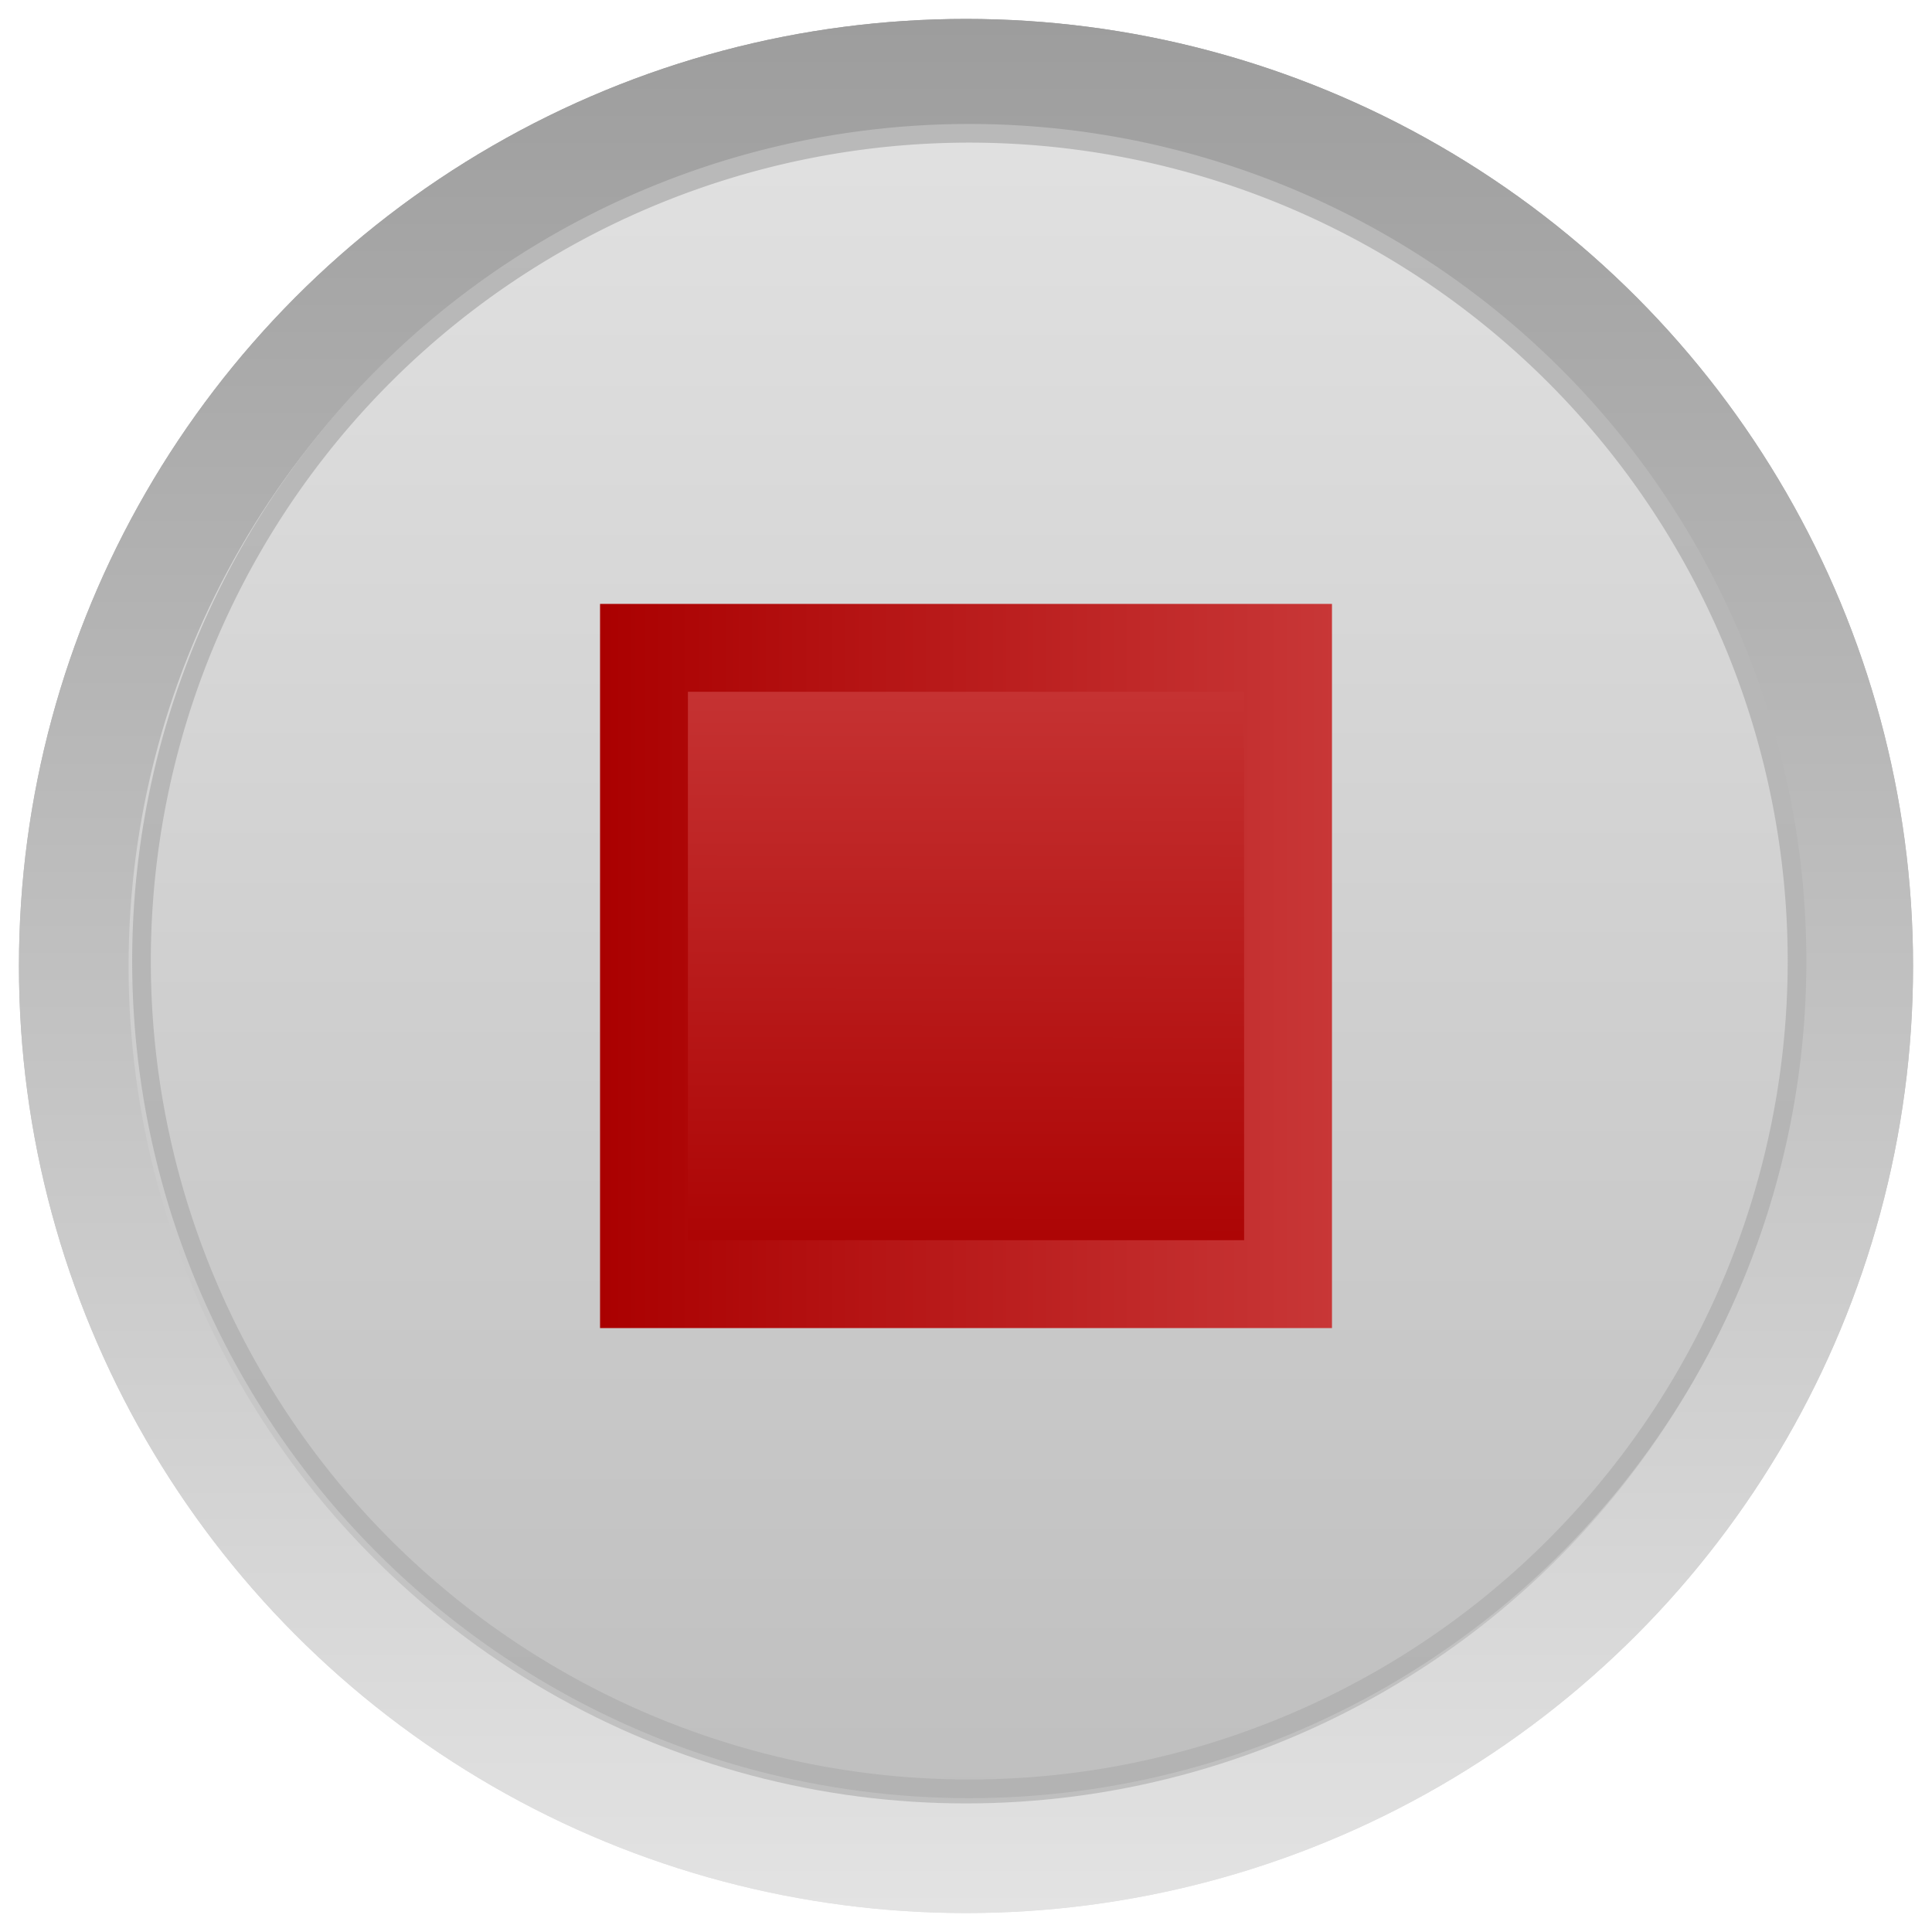 <?xml version="1.0" encoding="UTF-8" standalone="no"?>
<!-- Created with Inkscape (http://www.inkscape.org/) -->

<svg
   xmlns:dc="http://purl.org/dc/elements/1.1/"
   xmlns:cc="http://creativecommons.org/ns#"
   xmlns:rdf="http://www.w3.org/1999/02/22-rdf-syntax-ns#"
   xmlns:svg="http://www.w3.org/2000/svg"
   xmlns="http://www.w3.org/2000/svg"
   xmlns:xlink="http://www.w3.org/1999/xlink"
   xmlns:sodipodi="http://sodipodi.sourceforge.net/DTD/sodipodi-0.dtd"
   xmlns:inkscape="http://www.inkscape.org/namespaces/inkscape"
   width="102"
   height="102"
   viewBox="0 0 102 102"
   id="svg6881"
   version="1.1"
   inkscape:version="0.91 r13725"
   sodipodi:docname="big-stop.svg">
  <defs
     id="defs6883">
    <linearGradient
       inkscape:collect="always"
       xlink:href="#linearGradient4606"
       id="linearGradient6010"
       gradientUnits="userSpaceOnUse"
       gradientTransform="matrix(1.7,0,0,1.7,-530.214,-318.507)"
       x1="108.187"
       y1="56.049"
       x2="108.187"
       y2="114.739" />
    <linearGradient
       inkscape:collect="always"
       id="linearGradient4606">
      <stop
         style="stop-color:#9d9d9d;stop-opacity:1"
         offset="0"
         id="stop4608" />
      <stop
         style="stop-color:#e3e3e3;stop-opacity:1"
         offset="1"
         id="stop4610" />
    </linearGradient>
    <linearGradient
       inkscape:collect="always"
       xlink:href="#linearGradient5820"
       id="linearGradient6012"
       gradientUnits="userSpaceOnUse"
       gradientTransform="matrix(1.7,0,0,1.7,-530.214,-318.507)"
       x1="108.5"
       y1="58.862"
       x2="108.5"
       y2="111.362" />
    <linearGradient
       id="linearGradient5820"
       inkscape:collect="always">
      <stop
         id="stop5822"
         offset="0"
         style="stop-color:#e1e1e1;stop-opacity:1" />
      <stop
         id="stop5824"
         offset="1"
         style="stop-color:#bfbfbf;stop-opacity:1" />
    </linearGradient>
    <linearGradient
       inkscape:collect="always"
       xlink:href="#linearGradient5826"
       id="linearGradient6014"
       gradientUnits="userSpaceOnUse"
       gradientTransform="translate(2.475,278.172)"
       x1="640.25"
       y1="631"
       x2="640.25"
       y2="753.75" />
    <linearGradient
       id="linearGradient5826"
       inkscape:collect="always">
      <stop
         id="stop5828"
         offset="0"
         style="stop-color:#b9b9b9;stop-opacity:1" />
      <stop
         id="stop5830"
         offset="1"
         style="stop-color:#b3b3b3;stop-opacity:1" />
    </linearGradient>
    <clipPath
       clipPathUnits="userSpaceOnUse"
       id="clipPath4743">
      <circle
         r="61.639"
         cy="970.439"
         cx="642.475"
         id="circle4745"
         style="opacity:1;fill:url(#linearGradient4747);fill-opacity:1;fill-rule:evenodd;stroke:none;stroke-width:2.371;stroke-miterlimit:4;stroke-dasharray:none;stroke-opacity:1" />
    </clipPath>
    <filter
       inkscape:collect="always"
       style="color-interpolation-filters:sRGB"
       id="filter4735"
       x="-0.023"
       width="1.046"
       y="-0.023"
       height="1.046">
      <feGaussianBlur
         inkscape:collect="always"
         stdDeviation="1.171"
         id="feGaussianBlur4737" />
    </filter>
    <linearGradient
       inkscape:collect="always"
       xlink:href="#linearGradient5151"
       id="linearGradient6016"
       gradientUnits="userSpaceOnUse"
       gradientTransform="matrix(-3.154,0,0,3.154,3494.421,-2519.093)"
       x1="998.958"
       y1="736.729"
       x2="998.958"
       y2="752.206" />
    <linearGradient
       inkscape:collect="always"
       id="linearGradient5151">
      <stop
         style="stop-color:#c83737;stop-opacity:1"
         offset="0"
         id="stop5153" />
      <stop
         style="stop-color:#aa0000;stop-opacity:1"
         offset="1"
         id="stop5155" />
    </linearGradient>
    <clipPath
       clipPathUnits="userSpaceOnUse"
       id="clipPath6851">
      <circle
         r="61.639"
         cy="970.439"
         cx="642.475"
         id="circle6853"
         style="opacity:1;fill:url(#linearGradient4747);fill-opacity:1;fill-rule:evenodd;stroke:none;stroke-width:2.371;stroke-miterlimit:4;stroke-dasharray:none;stroke-opacity:1" />
    </clipPath>
    <linearGradient
       inkscape:collect="always"
       xlink:href="#linearGradient5151"
       id="linearGradient5978"
       gradientUnits="userSpaceOnUse"
       gradientTransform="matrix(3.67,0,0,1.053,-3518.866,-632.492)"
       x1="864.072"
       y1="419.343"
       x2="864.25"
       y2="452.612" />
    <linearGradient
       inkscape:collect="always"
       xlink:href="#linearGradient4606"
       id="linearGradient7528"
       gradientUnits="userSpaceOnUse"
       gradientTransform="matrix(1.7,0,0,1.7,-530.214,-318.507)"
       x1="108.187"
       y1="56.049"
       x2="108.187"
       y2="114.739" />
    <linearGradient
       inkscape:collect="always"
       xlink:href="#linearGradient5820"
       id="linearGradient7530"
       gradientUnits="userSpaceOnUse"
       gradientTransform="matrix(1.7,0,0,1.7,-530.214,-318.507)"
       x1="108.5"
       y1="58.862"
       x2="108.5"
       y2="111.362" />
    <linearGradient
       inkscape:collect="always"
       xlink:href="#linearGradient5826"
       id="linearGradient7532"
       gradientUnits="userSpaceOnUse"
       gradientTransform="translate(2.475,278.172)"
       x1="640.25"
       y1="631"
       x2="640.25"
       y2="753.75" />
    <clipPath
       id="clipPath4743-35"
       clipPathUnits="userSpaceOnUse">
      <circle
         style="opacity:1;fill:url(#linearGradient4747);fill-opacity:1;fill-rule:evenodd;stroke:none;stroke-width:2.371;stroke-miterlimit:4;stroke-dasharray:none;stroke-opacity:1"
         id="circle4745-6"
         cx="642.475"
         cy="970.439"
         r="61.639" />
    </clipPath>
    <clipPath
       id="clipPath4743-3-1"
       clipPathUnits="userSpaceOnUse">
      <circle
         style="opacity:1;fill:url(#linearGradient4747);fill-opacity:1;fill-rule:evenodd;stroke:none;stroke-width:2.371;stroke-miterlimit:4;stroke-dasharray:none;stroke-opacity:1"
         id="circle4745-5-6"
         cx="642.475"
         cy="970.439"
         r="61.639" />
    </clipPath>
    <clipPath
       id="clipPath6442"
       clipPathUnits="userSpaceOnUse">
      <circle
         style="opacity:1;fill:url(#linearGradient4747);fill-opacity:1;fill-rule:evenodd;stroke:none;stroke-width:2.371;stroke-miterlimit:4;stroke-dasharray:none;stroke-opacity:1"
         id="circle6444"
         cx="642.475"
         cy="970.439"
         r="61.639" />
    </clipPath>
    <linearGradient
       inkscape:collect="always"
       xlink:href="#linearGradient5151"
       id="linearGradient4329"
       x1="-368.12"
       y1="-173.352"
       x2="-323.309"
       y2="-173.352"
       gradientUnits="userSpaceOnUse"
       gradientTransform="matrix(0.867,0,0,0.794,-45.992,-35.634)" />
  </defs>
  <sodipodi:namedview
     id="base"
     pagecolor="#ffffff"
     bordercolor="#666666"
     borderopacity="1.0"
     inkscape:pageopacity="0.0"
     inkscape:pageshadow="2"
     inkscape:zoom="2.8"
     inkscape:cx="7.9838119"
     inkscape:cy="-24.400623"
     inkscape:document-units="px"
     inkscape:current-layer="layer1"
     showgrid="false"
     units="px"
     fit-margin-top="1"
     fit-margin-left="1"
     fit-margin-right="1"
     fit-margin-bottom="1"
     inkscape:window-width="1280"
     inkscape:window-height="971"
     inkscape:window-x="-8"
     inkscape:window-y="-8"
     inkscape:window-maximized="1" />
  <g
     inkscape:label="Layer 1"
     inkscape:groupmode="layer"
     id="layer1"
     transform="translate(-294.714,224.352)">
    <circle
       style="fill:url(#linearGradient7528);fill-opacity:1;fill-rule:evenodd;stroke:none"
       id="circle5858"
       cx="-345.714"
       cy="-173.352"
       r="50"
       inkscape:export-filename="/home/lonmadi/Рабочий стол/vida4a/vidacha_operator/50.png"
       inkscape:export-xdpi="150"
       inkscape:export-ydpi="150"
       transform="scale(-1,1)" />
    <circle
       r="44.212"
       cy="-173.352"
       cx="-345.714"
       id="circle5860"
       style="fill:url(#linearGradient7530);fill-opacity:1;fill-rule:evenodd;stroke:none"
       inkscape:export-filename="/home/lonmadi/Рабочий стол/vida4a/vidacha_operator/50.png"
       inkscape:export-xdpi="150"
       inkscape:export-ydpi="150"
       transform="scale(-1,1)" />
    <path
       transform="matrix(-0.717,0,0,0.717,806.541,-869.418)"
       clip-path="url(#clipPath4743)"
       inkscape:connector-curvature="0"
       id="path5862"
       d="m 642.475,908.801 a 61.639,61.639 0 0 0 -61.639,61.639 61.639,61.639 0 0 0 61.639,61.639 61.639,61.639 0 0 0 61.639,-61.639 61.639,61.639 0 0 0 -61.639,-61.639 z m 0,1.375 a 60.264,60.264 0 0 1 60.264,60.264 60.264,60.264 0 0 1 -60.264,60.264 60.264,60.264 0 0 1 -60.264,-60.264 60.264,60.264 0 0 1 60.264,-60.264 z"
       style="fill:url(#linearGradient7532);fill-opacity:1;fill-rule:evenodd;stroke:none;filter:url(#filter4735)"
       inkscape:export-filename="/home/lonmadi/Рабочий стол/vida4a/vidacha_operator/50.png"
       inkscape:export-xdpi="150"
       inkscape:export-ydpi="150" />
    <path
       inkscape:export-ydpi="150"
       inkscape:export-xdpi="150"
       inkscape:export-filename="/home/lonmadi/Рабочий стол/vida4a/vidacha_operator/50.png"
       inkscape:connector-curvature="0"
       id="path5447"
       d="m 333.233,-193.257 11.869,11.471 11.471,-11.869 9.698,9.373 -11.471,11.869 11.869,11.471 -9.373,9.698 -11.869,-11.471 -11.471,11.868 -9.698,-9.373 11.471,-11.868 -11.869,-11.471 9.373,-9.698 z"
       style="fill:url(#linearGradient6016);fill-opacity:1;stroke:#aa0000;stroke-width:3.154;stroke-linecap:butt;stroke-linejoin:miter;stroke-miterlimit:90;stroke-dasharray:none;stroke-opacity:1" />
    <circle
       inkscape:export-ydpi="150"
       inkscape:export-xdpi="150"
       inkscape:export-filename="/home/lonmadi/Рабочий стол/vida4a/vidacha_operator/50.png"
       r="50"
       cy="-173.352"
       cx="-345.714"
       id="circle5622"
       style="fill:url(#linearGradient6010);fill-opacity:1;fill-rule:evenodd;stroke:none"
       transform="scale(-1,1)" />
    <circle
       inkscape:export-ydpi="150"
       inkscape:export-xdpi="150"
       inkscape:export-filename="/home/lonmadi/Рабочий стол/vida4a/vidacha_operator/50.png"
       style="fill:url(#linearGradient6012);fill-opacity:1;fill-rule:evenodd;stroke:none"
       id="circle5624"
       cx="-345.714"
       cy="-173.352"
       r="44.212"
       transform="scale(-1,1)" />
    <path
       inkscape:export-ydpi="150"
       inkscape:export-xdpi="150"
       inkscape:export-filename="/home/lonmadi/Рабочий стол/vida4a/vidacha_operator/50.png"
       style="fill:url(#linearGradient6014);fill-opacity:1;fill-rule:evenodd;stroke:none;filter:url(#filter4735)"
       d="m 642.475,908.801 a 61.639,61.639 0 0 0 -61.639,61.639 61.639,61.639 0 0 0 61.639,61.639 61.639,61.639 0 0 0 61.639,-61.639 61.639,61.639 0 0 0 -61.639,-61.639 z m 0,1.375 a 60.264,60.264 0 0 1 60.264,60.264 60.264,60.264 0 0 1 -60.264,60.264 60.264,60.264 0 0 1 -60.264,-60.264 60.264,60.264 0 0 1 60.264,-60.264 z"
       id="path5626"
       inkscape:connector-curvature="0"
       clip-path="url(#clipPath4743)"
       transform="matrix(-0.717,0,0,0.717,806.541,-869.418)" />
    <rect
       style="fill:url(#linearGradient5978);fill-opacity:1;stroke:url(#linearGradient4329);stroke-width:4.639;stroke-linecap:butt;stroke-linejoin:miter;stroke-miterlimit:90;stroke-dasharray:none;stroke-opacity:1"
       id="rect5634"
       width="34.003"
       height="33.593"
       x="-362.716"
       y="-190.149"
       inkscape:export-filename="/home/aproken/Рабочий стол/vida4a/vida4a1.png"
       inkscape:export-xdpi="150"
       inkscape:export-ydpi="150"
       transform="scale(-1,1)" />
  </g>
</svg>
